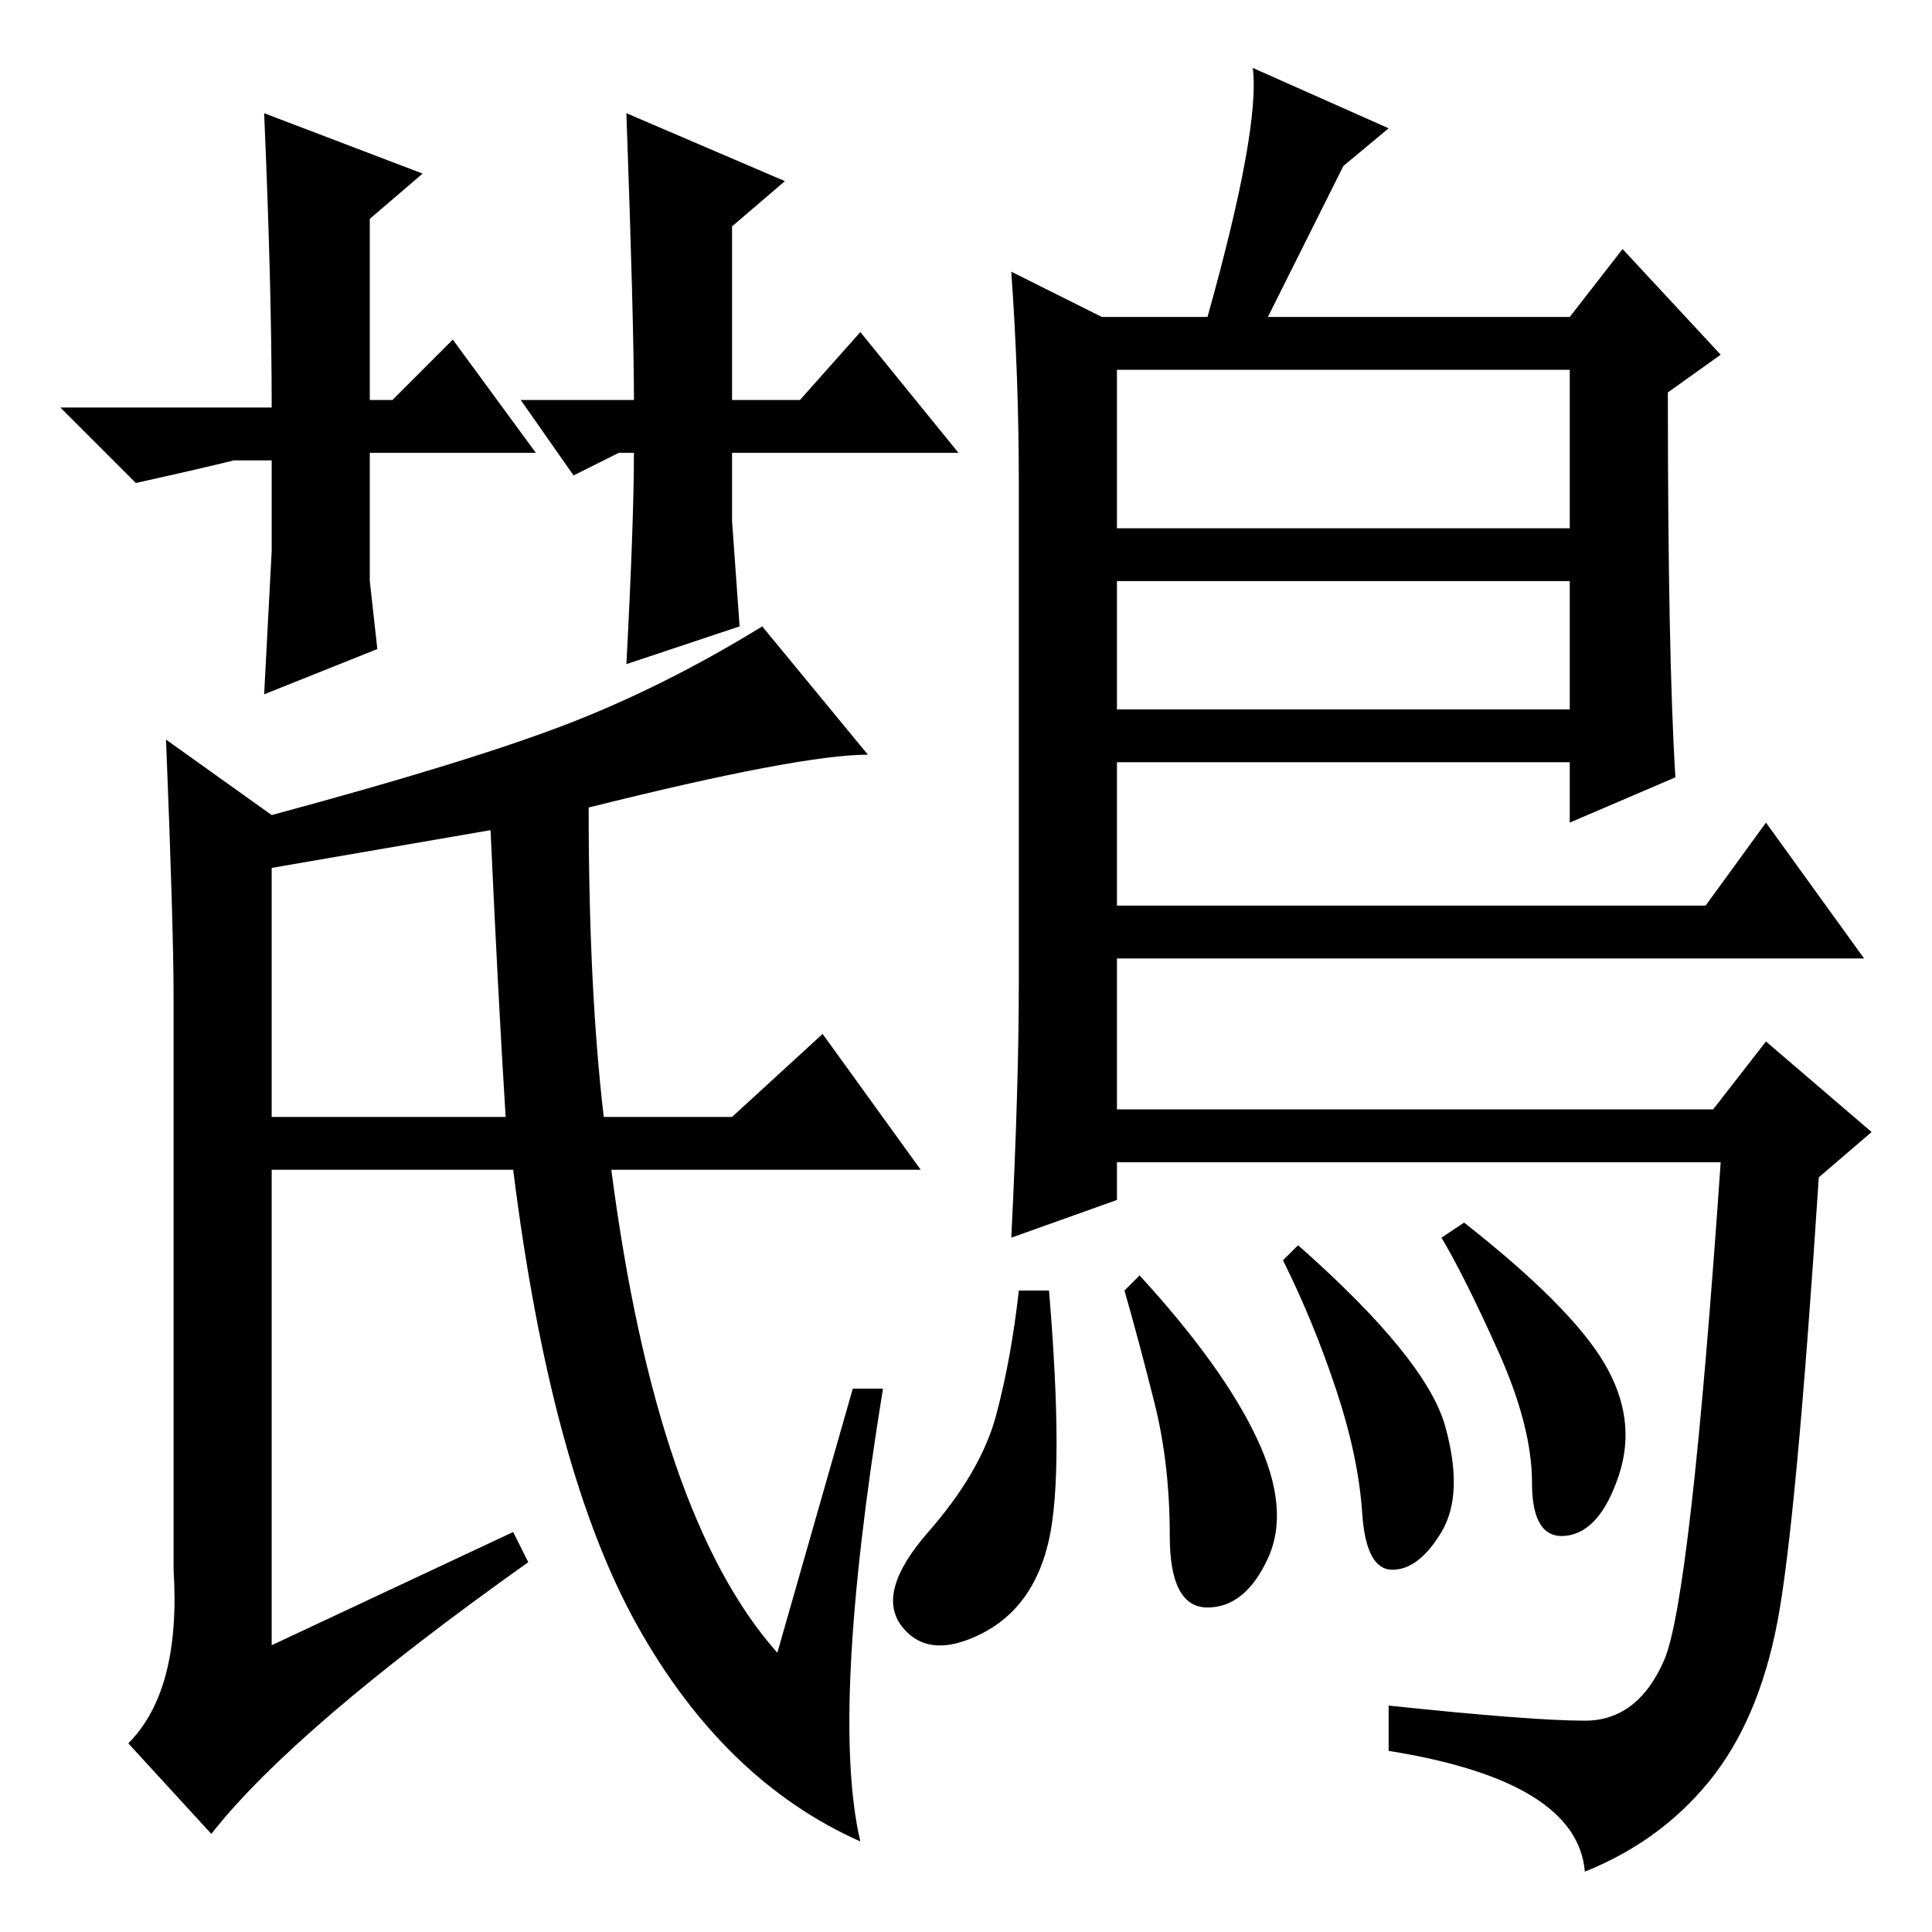 <?xml version="1.0" standalone="no"?>
<!DOCTYPE svg PUBLIC "-//W3C//DTD SVG 1.1//EN" "http://www.w3.org/Graphics/SVG/1.1/DTD/svg11.dtd" >
<svg xmlns="http://www.w3.org/2000/svg" xmlns:xlink="http://www.w3.org/1999/xlink" version="1.1" viewBox="0 -36 256 256">
  <g transform="matrix(1 0 0 -1 0 220)">
   <path fill="currentColor"
d="M22 158l14 -10q26 7 39 12t26 13l14 -17q-9 0 -37 -7q0 -24 2 -41h17l12 11l13 -18h-41q6 -46 22 -64l10 35h4q-7 -43 -3 -60q-18 8 -29.5 28.5t-16.5 60.5h-32v-63l32 15l2 -4q-31 -22 -42 -36l-11 12q7 7 6 23v76q0 9 -1 34zM36 141v-33h31q-1 16 -2 38zM134 220l12 -6
h14q7 25 6 33l18 -8l-6 -5l-10 -20h40l7 9l13 -14l-7 -5q0 -35 1 -51l-14 -6v8h-60v-19h78l8 11l13 -18h-99v-20h79l7 9l14 -12l-7 -6q-3 -46 -5.5 -59t-9 -21t-16.5 -12q-1 12 -26 16v6q19 -2 26 -2t10.5 8t7.5 66h-80v-5l-14 -5q1 20 1 34v66q0 14 -1 28zM208 207h-60v-21
h60v21zM208 179h-60v-17h60v17zM191.5 67q2.5 -9 -0.5 -14t-6.5 -5t-4 7.5t-3.5 16.5t-7 17l2 2q17 -15 19.5 -24zM212.5 75.5q4.5 -7.5 2 -15t-7 -8t-4.5 7t-4.5 17.5t-7.5 15l3 2q14 -11 18.5 -18.5zM166.5 65.5q4.5 -9.5 1.5 -16t-8 -6.5t-5 9.5t-2 17.5t-4 15l2 2
q11 -12 15.5 -21.5zM139 52q-2 -9 -9 -12.5t-10.5 1t3.5 12.5t9 15.5t3 16.5h4q2 -24 0 -33zM82 196l-6 -3l-7 10h15q0 10 -1 38l21 -9l-7 -6v-23h9l8 9l13 -16h-30v-9l1 -14l-15 -5q1 19 1 28h-2zM71 196h-22v-17l1 -9l-15 -6l1 19v12h-5q-4 -1 -13 -3l-10 10h28
q0 16 -1 39l21 -8l-7 -6v-24h3l8 8z" />
  </g>

</svg>
